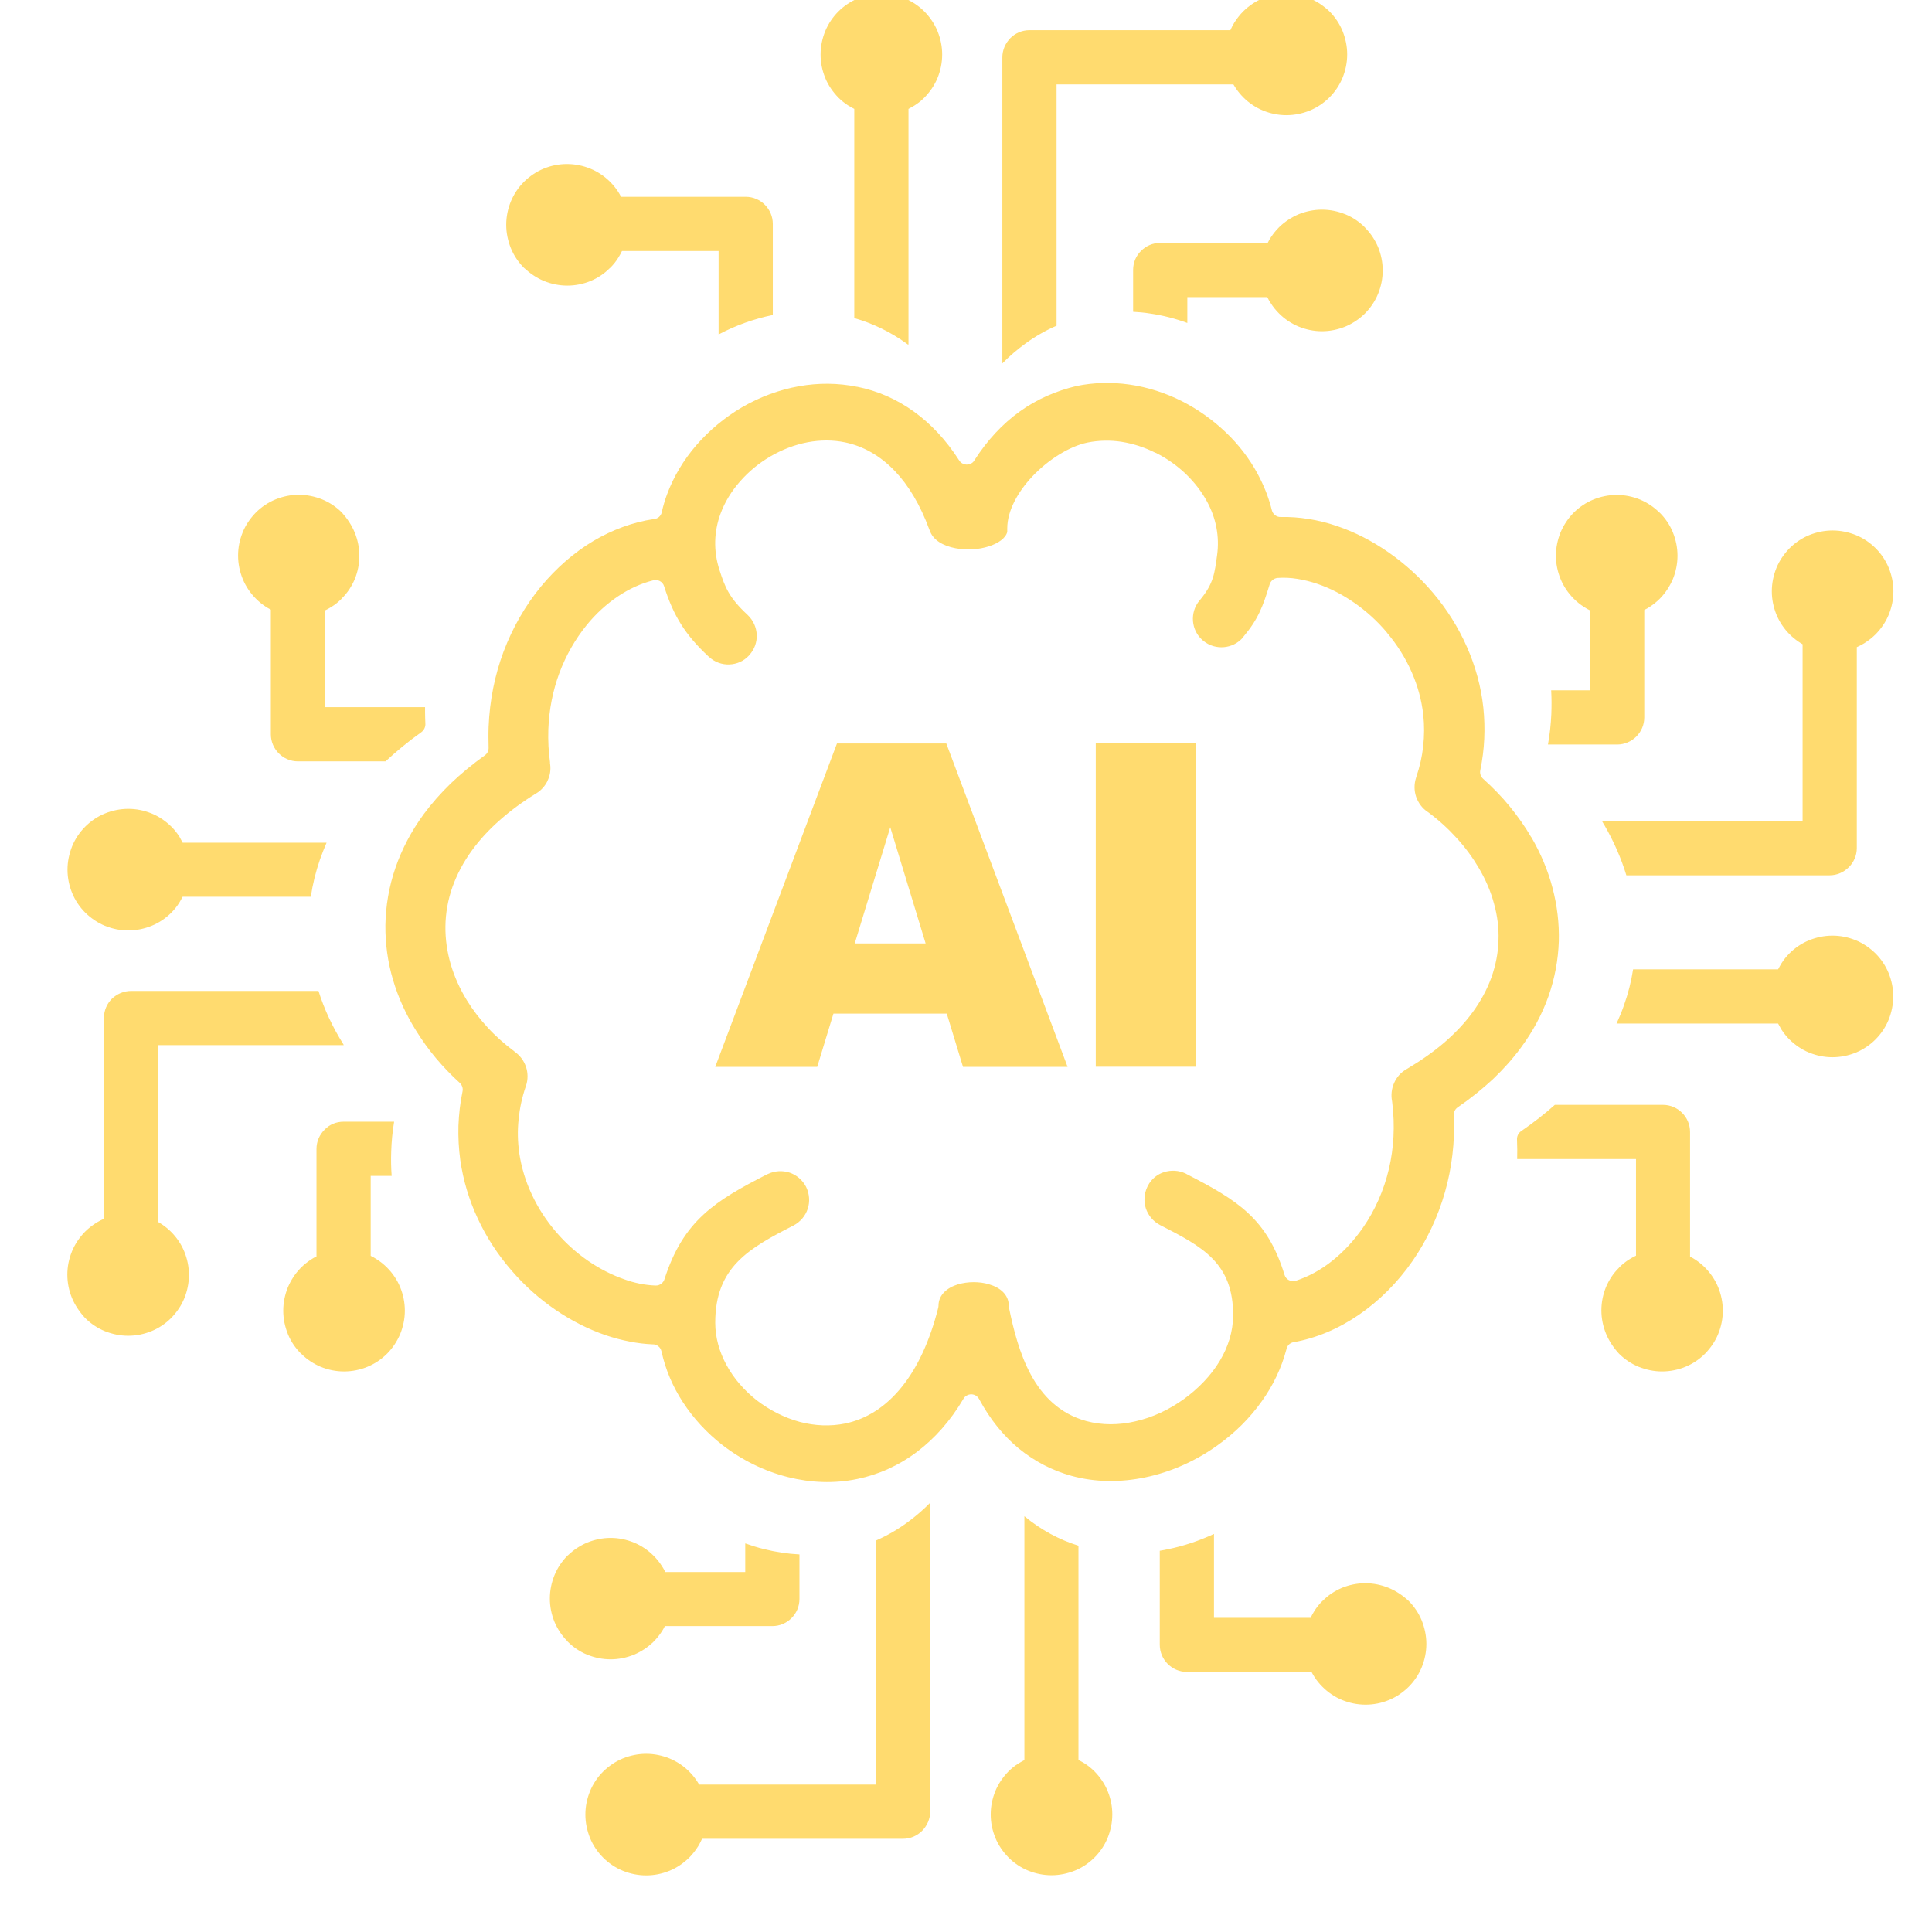 <?xml version="1.0" encoding="UTF-8" standalone="no" ?>
<!DOCTYPE svg PUBLIC "-//W3C//DTD SVG 1.1//EN" "http://www.w3.org/Graphics/SVG/1.1/DTD/svg11.dtd">
<svg xmlns="http://www.w3.org/2000/svg" xmlns:xlink="http://www.w3.org/1999/xlink" version="1.1" width="1080" height="1080" viewBox="0 0 1080 1080" xml:space="preserve">
<desc>Created with Fabric.js 5.2.4</desc>
<defs>
</defs>
<g transform="matrix(1 0 0 1 540 540)" id="834934b7-8462-4e27-b74f-50c293b2e26f"  >
<rect style="stroke: none; stroke-width: 1; stroke-dasharray: none; stroke-linecap: butt; stroke-dashoffset: 0; stroke-linejoin: miter; stroke-miterlimit: 4; fill: rgb(255,255,255); fill-rule: nonzero; opacity: 1; visibility: hidden;" vector-effect="non-scaling-stroke"  x="-540" y="-540" rx="0" ry="0" width="1080" height="1080" />
</g>
<g transform="matrix(1 0 0 1 540 540)" id="8489aa64-408c-4cbd-ba02-d0b0f8b3347e"  >
</g>
<g transform="matrix(8.56 0 0 8.56 548.08 522.43)"  >
<path style="stroke: rgb(0,0,0); stroke-width: 0; stroke-dasharray: none; stroke-linecap: butt; stroke-dashoffset: 0; stroke-linejoin: miter; stroke-miterlimit: 4; fill: rgb(255,219,111); fill-rule: nonzero; opacity: 1;" vector-effect="non-scaling-stroke"  transform=" translate(-59.63, -61.45)" d="M 86.28 104.11 C 85.81 103.92 85.3 103.81 84.76 103.81 C 84.22 103.81 83.71 103.92 83.24 104.11 C 82.77 104.31 82.34 104.59 81.99 104.95 L 81.96 104.97 C 81.76 105.17 81.57 105.4 81.42 105.65 C 81.34 105.78 81.26 105.92 81.19 106.07 L 74.88 106.07 L 74.88 100.59 C 73.91 101.04 72.9 101.38 71.87 101.59 C 71.69 101.63 71.52 101.66 71.34 101.69 L 71.34 107.83 C 71.34 108.32 71.54 108.76 71.86 109.08 C 72.18 109.4 72.62 109.6 73.11 109.6 L 81.25 109.6 C 81.31 109.72 81.38 109.84 81.46 109.96 C 81.6 110.17 81.76 110.37 81.94 110.55 L 81.97 110.58 C 82.33 110.94 82.77 111.24 83.26 111.44 C 83.73 111.63 84.24 111.74 84.78 111.74 C 85.3 111.74 85.81 111.64 86.27 111.45 L 86.3 111.44 C 86.79 111.24 87.22 110.94 87.59 110.58 C 87.95 110.22 88.25 109.78 88.45 109.29 C 88.64 108.82 88.75 108.31 88.75 107.77 C 88.75 107.24 88.64 106.73 88.45 106.25 C 88.25 105.76 87.95 105.32 87.59 104.96 C 87.21 104.61 86.77 104.31 86.28 104.11 L 86.28 104.11 z M 57.43 66.61 L 50.03 66.61 L 48.97 70.09 L 42.31 70.09 L 50.26 48.97 L 57.4 48.97 L 65.32 70.09 L 58.49 70.09 L 57.43 66.61 L 57.43 66.61 z M 56.05 62.03 L 53.74 54.44 L 51.42 62.03 L 56.05 62.03 L 56.05 62.03 z M 67.16 48.96 L 73.71 48.96 L 73.71 70.08 L 67.16 70.08 L 67.16 48.96 L 67.16 48.96 z M 62.17 27.31 C 61.09 28.09 60.09 29.14 59.22 30.5 C 59.18 30.57 59.12 30.63 59.05 30.67 C 58.78 30.84 58.42 30.76 58.25 30.5 C 57.38 29.14 56.38 28.09 55.3 27.31 C 54.14 26.47 52.89 25.94 51.6 25.68 L 51.58 25.68 C 50.32 25.42 49.03 25.42 47.79 25.64 C 46.48 25.87 45.21 26.35 44.07 27.01 C 42.94 27.67 41.92 28.52 41.07 29.5 C 40.25 30.45 39.59 31.54 39.16 32.71 L 39.16 32.71 C 39.09 32.89 39.03 33.08 38.97 33.28 C 38.92 33.46 38.86 33.66 38.82 33.86 C 38.77 34.12 38.55 34.31 38.27 34.32 C 36.93 34.52 35.6 35.01 34.36 35.74 C 33.1 36.49 31.93 37.51 30.92 38.73 C 29.92 39.95 29.08 41.39 28.48 42.99 C 27.92 44.49 27.58 46.14 27.51 47.89 C 27.5 48.12 27.5 48.34 27.5 48.57 C 27.5 48.78 27.51 49 27.51 49.23 C 27.52 49.42 27.44 49.62 27.27 49.74 C 26.45 50.33 25.71 50.94 25.05 51.57 C 24.38 52.22 23.79 52.89 23.28 53.58 C 22.45 54.71 21.84 55.89 21.43 57.08 C 21 58.32 20.79 59.59 20.77 60.84 C 20.76 62.04 20.92 63.23 21.26 64.38 C 21.6 65.55 22.12 66.69 22.79 67.75 L 22.79 67.75 C 23.17 68.36 23.6 68.96 24.07 69.52 C 24.55 70.09 25.07 70.63 25.63 71.14 C 25.77 71.27 25.85 71.48 25.81 71.68 C 25.65 72.44 25.57 73.19 25.54 73.93 C 25.52 74.69 25.56 75.44 25.66 76.17 C 25.85 77.51 26.24 78.79 26.79 79.97 C 27.37 81.23 28.13 82.38 29.01 83.39 C 29.86 84.38 30.83 85.24 31.87 85.95 C 32.92 86.67 34.03 87.23 35.17 87.62 C 35.68 87.79 36.2 87.93 36.73 88.03 C 37.23 88.13 37.73 88.19 38.22 88.21 C 38.49 88.2 38.74 88.39 38.8 88.67 C 39.06 89.86 39.54 90.98 40.2 91.99 C 40.89 93.05 41.76 93.99 42.76 94.77 C 44.02 95.75 45.5 96.49 47.06 96.88 C 48.53 97.25 50.08 97.32 51.6 97 C 52.96 96.72 54.28 96.14 55.5 95.22 C 56.62 94.37 57.66 93.23 58.53 91.75 C 58.58 91.66 58.66 91.59 58.76 91.54 C 59.04 91.39 59.39 91.5 59.54 91.78 C 60.26 93.12 61.14 94.19 62.12 95 C 63.18 95.87 64.35 96.46 65.58 96.8 C 67.15 97.23 68.79 97.23 70.38 96.9 C 72.08 96.55 73.72 95.81 75.13 94.79 C 76.24 94 77.22 93.03 78 91.93 C 78.74 90.9 79.29 89.75 79.61 88.54 C 79.65 88.31 79.83 88.11 80.08 88.07 C 81.55 87.81 83 87.2 84.33 86.29 C 85.66 85.38 86.87 84.18 87.86 82.75 C 88.77 81.43 89.5 79.91 89.97 78.25 C 90.41 76.7 90.62 75.02 90.55 73.25 C 90.53 73.05 90.62 72.85 90.8 72.73 C 91.66 72.14 92.42 71.52 93.1 70.89 C 93.79 70.23 94.4 69.55 94.92 68.84 L 94.92 68.84 C 95.72 67.76 96.31 66.64 96.72 65.49 C 97.14 64.3 97.36 63.09 97.4 61.88 C 97.43 60.71 97.29 59.55 96.99 58.41 C 96.69 57.26 96.22 56.15 95.61 55.1 L 95.59 55.08 C 95.19 54.39 94.72 53.73 94.2 53.09 C 93.68 52.45 93.09 51.85 92.46 51.28 C 92.31 51.15 92.23 50.94 92.27 50.73 C 92.41 50.04 92.5 49.35 92.53 48.67 C 92.56 47.98 92.54 47.3 92.47 46.63 C 92.32 45.24 91.95 43.92 91.41 42.69 C 90.84 41.39 90.08 40.19 89.19 39.14 C 88.33 38.12 87.34 37.23 86.28 36.49 C 85.22 35.75 84.09 35.17 82.94 34.78 L 82.91 34.77 C 82.3 34.56 81.68 34.41 81.07 34.31 L 81.05 34.31 C 80.45 34.21 79.85 34.17 79.26 34.18 C 78.99 34.2 78.73 34.02 78.66 33.74 C 78.56 33.33 78.43 32.93 78.28 32.54 C 78.12 32.14 77.94 31.75 77.73 31.36 C 77.19 30.36 76.48 29.44 75.65 28.65 C 74.8 27.84 73.83 27.15 72.79 26.62 C 71.72 26.08 70.55 25.7 69.35 25.53 C 68.21 25.37 67.04 25.39 65.89 25.63 C 64.6 25.94 63.33 26.47 62.17 27.31 L 62.17 27.31 z M 78.52 38.57 C 78.59 38.35 78.79 38.18 79.04 38.16 C 79.46 38.13 79.89 38.15 80.32 38.22 C 80.76 38.29 81.2 38.4 81.64 38.55 C 82.47 38.83 83.3 39.26 84.07 39.8 C 84.83 40.33 85.55 40.98 86.17 41.72 L 86.18 41.74 C 86.83 42.51 87.38 43.37 87.79 44.31 C 88.18 45.19 88.44 46.13 88.55 47.12 C 88.62 47.78 88.62 48.47 88.54 49.17 C 88.47 49.82 88.32 50.49 88.09 51.16 L 88.08 51.2 C 87.94 51.62 87.95 52.06 88.08 52.45 C 88.22 52.85 88.48 53.21 88.85 53.45 L 88.88 53.47 C 89.58 53.99 90.2 54.56 90.74 55.16 C 91.3 55.77 91.78 56.43 92.18 57.11 C 92.62 57.86 92.96 58.64 93.17 59.44 C 93.39 60.23 93.49 61.03 93.46 61.82 C 93.44 62.64 93.28 63.46 92.99 64.27 C 92.71 65.04 92.3 65.8 91.76 66.54 L 91.75 66.55 C 91.26 67.22 90.64 67.88 89.91 68.51 C 89.21 69.11 88.4 69.68 87.47 70.23 L 87.44 70.25 C 87.07 70.46 86.8 70.78 86.64 71.15 C 86.48 71.52 86.43 71.93 86.51 72.33 L 86.52 72.41 C 86.71 73.94 86.62 75.4 86.31 76.73 C 85.97 78.18 85.38 79.48 84.61 80.59 C 84.02 81.44 83.34 82.17 82.61 82.75 C 81.86 83.35 81.05 83.79 80.22 84.06 L 80.21 84.06 C 79.91 84.15 79.58 83.98 79.49 83.68 C 78.36 79.99 76.41 78.8 73.11 77.1 L 73.04 77.06 C 72.58 76.84 72.08 76.82 71.63 76.96 C 71.18 77.1 70.79 77.41 70.56 77.86 L 70.53 77.92 C 70.31 78.38 70.29 78.88 70.43 79.33 C 70.58 79.78 70.9 80.18 71.36 80.42 C 74.12 81.83 76.16 82.9 76.13 86.36 C 76.12 87.39 75.8 88.39 75.26 89.29 C 74.69 90.24 73.87 91.09 72.92 91.78 C 71.95 92.48 70.86 92.99 69.74 93.24 C 68.67 93.49 67.57 93.5 66.54 93.22 C 64.8 92.74 63.67 91.58 62.91 90.17 C 62.19 88.83 61.79 87.27 61.5 85.85 C 61.48 85.8 61.48 85.74 61.48 85.69 C 61.48 84.97 60.92 84.5 60.19 84.29 C 59.87 84.19 59.52 84.15 59.18 84.15 C 58.83 84.15 58.49 84.2 58.17 84.29 C 57.45 84.51 56.89 84.98 56.89 85.69 C 56.89 85.74 56.88 85.78 56.87 85.83 C 56.31 88.05 55.5 89.72 54.55 90.92 C 53.44 92.33 52.14 93.1 50.8 93.38 C 49.82 93.58 48.81 93.53 47.85 93.28 C 46.84 93.01 45.88 92.52 45.04 91.88 C 44.21 91.23 43.52 90.44 43.04 89.55 C 42.58 88.7 42.31 87.76 42.31 86.8 C 42.31 83.16 44.51 81.94 47.42 80.45 C 47.88 80.21 48.2 79.81 48.35 79.36 C 48.5 78.9 48.47 78.39 48.24 77.92 C 48 77.46 47.6 77.14 47.15 76.99 C 46.7 76.85 46.2 76.87 45.74 77.09 L 45.71 77.1 C 42.28 78.85 40.23 80.13 39 83.94 C 38.93 84.19 38.69 84.38 38.42 84.37 C 38.08 84.36 37.74 84.32 37.39 84.25 C 37.05 84.18 36.71 84.09 36.39 83.97 C 35.58 83.69 34.77 83.28 34.01 82.76 C 33.26 82.24 32.56 81.62 31.94 80.9 C 31.3 80.16 30.75 79.33 30.33 78.42 C 29.93 77.57 29.65 76.66 29.51 75.71 L 29.51 75.69 C 29.41 74.99 29.39 74.26 29.47 73.51 C 29.54 72.81 29.69 72.08 29.94 71.36 L 29.95 71.33 C 30.09 70.92 30.08 70.49 29.96 70.11 L 29.95 70.09 C 29.82 69.69 29.56 69.34 29.2 69.09 L 29.18 69.07 C 28.54 68.59 27.96 68.08 27.45 67.52 C 26.93 66.96 26.47 66.36 26.09 65.74 C 25.63 64.99 25.27 64.19 25.03 63.37 C 24.8 62.57 24.68 61.75 24.69 60.91 C 24.7 60.06 24.85 59.19 25.15 58.34 C 25.44 57.53 25.86 56.72 26.44 55.93 C 26.93 55.26 27.53 54.6 28.25 53.97 C 28.94 53.36 29.72 52.78 30.62 52.23 C 30.95 52.03 31.19 51.75 31.35 51.43 L 31.36 51.4 C 31.52 51.07 31.58 50.7 31.53 50.33 C 31.52 50.29 31.52 50.25 31.52 50.21 L 31.52 50.19 C 31.47 49.84 31.44 49.49 31.42 49.15 C 31.4 48.78 31.4 48.41 31.41 48.05 C 31.46 46.74 31.71 45.51 32.12 44.4 C 32.56 43.21 33.18 42.14 33.92 41.23 C 34.53 40.48 35.23 39.85 35.96 39.36 C 36.69 38.87 37.46 38.52 38.25 38.32 L 38.25 38.32 C 38.55 38.23 38.88 38.4 38.97 38.7 C 39.59 40.66 40.37 41.89 41.86 43.28 L 41.92 43.33 C 42.29 43.67 42.77 43.83 43.24 43.81 C 43.71 43.79 44.17 43.6 44.51 43.23 L 44.54 43.19 C 44.88 42.82 45.04 42.34 45.02 41.87 C 45 41.4 44.8 40.93 44.42 40.57 C 43.22 39.46 42.95 38.77 42.59 37.65 C 42.17 36.36 42.24 35.1 42.65 33.98 C 42.93 33.21 43.37 32.49 43.93 31.86 C 44.48 31.23 45.15 30.67 45.89 30.24 L 45.92 30.22 C 46.68 29.78 47.5 29.46 48.35 29.3 C 49.16 29.15 49.99 29.14 50.8 29.31 C 51.94 29.55 53.06 30.15 54.05 31.19 C 54.92 32.1 55.69 33.36 56.3 35.02 L 56.31 35.04 C 56.52 35.69 57.2 36.07 58 36.22 C 58.36 36.29 58.74 36.31 59.11 36.29 L 59.12 36.29 C 59.5 36.27 59.86 36.2 60.2 36.09 C 60.8 35.89 61.27 35.57 61.38 35.16 L 61.38 34.93 C 61.38 33.77 62.07 32.54 63.02 31.53 C 64.06 30.43 65.45 29.56 66.62 29.32 C 67.36 29.17 68.11 29.16 68.84 29.27 C 69.6 29.39 70.34 29.63 71.04 29.98 L 71.1 30 C 71.81 30.36 72.46 30.82 73.03 31.36 C 73.59 31.9 74.07 32.51 74.43 33.18 C 75 34.23 75.26 35.43 75.08 36.7 C 74.92 37.81 74.88 38.51 73.95 39.62 L 73.94 39.63 C 73.61 40.02 73.47 40.51 73.51 40.99 C 73.55 41.45 73.76 41.9 74.13 42.22 L 74.19 42.27 C 74.58 42.59 75.06 42.72 75.53 42.68 C 75.99 42.64 76.44 42.43 76.76 42.06 L 76.81 41.99 C 77.77 40.85 78.08 40.01 78.52 38.57 L 78.52 38.57 z M 100.48 87.51 C 100.29 87.04 100.18 86.53 100.18 85.99 C 100.18 85.45 100.29 84.94 100.48 84.47 C 100.68 84 100.96 83.57 101.32 83.22 L 101.34 83.19 C 101.54 82.99 101.77 82.8 102.02 82.65 C 102.15 82.57 102.29 82.49 102.44 82.42 L 102.44 76.11 L 94.68 76.11 C 94.69 75.7 94.69 75.29 94.67 74.87 C 94.65 74.64 94.75 74.41 94.95 74.28 C 95.75 73.73 96.48 73.16 97.14 72.57 L 104.2 72.57 C 104.69 72.57 105.13 72.77 105.45 73.09 C 105.77 73.41 105.97 73.85 105.97 74.34 L 105.97 82.48 C 106.09 82.54 106.21 82.61 106.33 82.69 C 106.54 82.83 106.74 82.99 106.92 83.17 L 106.95 83.2 C 107.31 83.56 107.61 84 107.81 84.49 C 108 84.96 108.11 85.47 108.11 86.01 C 108.11 86.53 108.01 87.03 107.82 87.5 L 107.81 87.53 C 107.61 88.02 107.31 88.45 106.95 88.82 C 106.59 89.18 106.15 89.48 105.66 89.68 C 105.19 89.87 104.68 89.98 104.14 89.98 C 103.61 89.98 103.1 89.87 102.62 89.68 C 102.13 89.48 101.69 89.18 101.33 88.82 C 100.98 88.44 100.68 88 100.48 87.51 L 100.48 87.51 z M 111.72 67.26 L 101.17 67.26 C 101.35 66.87 101.51 66.48 101.65 66.08 C 101.93 65.3 102.13 64.51 102.25 63.72 L 111.72 63.72 C 111.79 63.59 111.86 63.46 111.94 63.33 C 112.09 63.09 112.27 62.87 112.46 62.68 C 112.83 62.31 113.26 62.02 113.75 61.82 C 114.22 61.63 114.73 61.52 115.27 61.52 C 115.79 61.52 116.29 61.62 116.76 61.81 L 116.79 61.82 C 117.28 62.02 117.71 62.32 118.08 62.68 C 118.44 63.04 118.74 63.48 118.94 63.97 C 119.13 64.44 119.24 64.95 119.24 65.49 C 119.24 66.02 119.13 66.53 118.94 67.01 C 118.74 67.5 118.44 67.94 118.08 68.3 C 117.72 68.66 117.28 68.96 116.79 69.16 C 116.32 69.35 115.81 69.46 115.27 69.46 C 114.75 69.46 114.25 69.36 113.78 69.17 L 113.75 69.16 C 113.26 68.96 112.83 68.66 112.46 68.3 C 112.27 68.11 112.1 67.9 111.95 67.67 L 111.93 67.64 C 111.86 67.52 111.79 67.39 111.72 67.26 L 111.72 67.26 z M 115.08 57.58 L 101.81 57.58 C 101.47 56.46 100.99 55.37 100.39 54.33 L 100.37 54.3 C 100.32 54.21 100.27 54.13 100.22 54.04 L 113.32 54.04 L 113.32 42.49 C 113.22 42.43 113.12 42.37 113.02 42.3 C 112.82 42.16 112.64 42.01 112.47 41.84 C 112.11 41.48 111.81 41.04 111.61 40.55 C 111.42 40.08 111.31 39.57 111.31 39.03 C 111.31 38.5 111.42 37.98 111.61 37.51 C 111.81 37.02 112.11 36.59 112.47 36.22 C 112.83 35.86 113.27 35.56 113.76 35.36 C 114.23 35.17 114.74 35.06 115.28 35.06 C 115.81 35.06 116.32 35.17 116.8 35.36 C 117.29 35.56 117.73 35.86 118.09 36.22 C 118.45 36.58 118.75 37.02 118.95 37.51 C 119.14 37.98 119.25 38.49 119.25 39.03 C 119.25 39.55 119.15 40.05 118.96 40.52 L 118.95 40.55 C 118.75 41.04 118.45 41.47 118.09 41.84 C 117.87 42.06 117.61 42.26 117.34 42.43 C 117.19 42.52 117.02 42.61 116.86 42.68 L 116.86 55.8 C 116.86 56.29 116.66 56.73 116.34 57.05 C 116.01 57.38 115.57 57.58 115.08 57.58 L 115.08 57.58 z M 101.21 49.04 L 96.69 49.04 C 96.81 48.38 96.88 47.72 96.91 47.06 C 96.93 46.53 96.93 46.01 96.9 45.5 L 99.44 45.5 L 99.44 40.28 C 99.3 40.21 99.17 40.14 99.04 40.05 C 98.8 39.9 98.58 39.72 98.37 39.51 L 98.37 39.51 C 98.01 39.15 97.71 38.71 97.51 38.22 C 97.32 37.75 97.21 37.24 97.21 36.71 C 97.21 36.18 97.32 35.67 97.51 35.19 C 97.71 34.72 97.99 34.29 98.34 33.93 L 98.37 33.9 C 98.73 33.54 99.17 33.24 99.66 33.04 C 100.13 32.85 100.64 32.74 101.18 32.74 C 101.72 32.74 102.23 32.85 102.7 33.04 C 103.17 33.24 103.6 33.52 103.96 33.88 L 103.99 33.9 C 104.35 34.26 104.64 34.68 104.84 35.16 L 104.85 35.19 C 105.04 35.66 105.15 36.17 105.15 36.71 C 105.15 37.24 105.04 37.76 104.85 38.23 C 104.65 38.7 104.37 39.13 104.02 39.49 L 103.99 39.52 C 103.8 39.71 103.59 39.88 103.35 40.04 C 103.23 40.12 103.11 40.19 102.98 40.25 L 102.98 47.27 C 102.98 47.76 102.78 48.2 102.46 48.52 C 102.14 48.84 101.69 49.04 101.21 49.04 L 101.21 49.04 z M 31.13 18.77 C 31.6 18.96 32.11 19.07 32.65 19.07 C 33.19 19.07 33.7 18.96 34.17 18.77 C 34.64 18.57 35.07 18.29 35.42 17.93 L 35.45 17.91 C 35.65 17.71 35.84 17.48 35.99 17.23 C 36.07 17.1 36.15 16.96 36.22 16.81 L 42.53 16.81 L 42.53 22.26 C 43.64 21.67 44.84 21.24 46.07 20.99 L 46.07 15.04 C 46.07 14.55 45.87 14.11 45.55 13.79 C 45.23 13.47 44.79 13.27 44.3 13.27 L 36.16 13.27 C 36.1 13.15 36.03 13.03 35.95 12.91 C 35.81 12.7 35.65 12.5 35.47 12.32 L 35.44 12.29 C 35.08 11.93 34.64 11.63 34.15 11.43 C 33.68 11.24 33.17 11.13 32.63 11.13 C 32.11 11.13 31.6 11.23 31.14 11.42 L 31.11 11.43 C 30.62 11.63 30.19 11.93 29.82 12.29 C 29.46 12.65 29.16 13.09 28.96 13.58 C 28.77 14.05 28.66 14.56 28.66 15.1 C 28.66 15.63 28.77 16.14 28.96 16.62 C 29.16 17.11 29.46 17.55 29.82 17.91 C 30.21 18.27 30.64 18.57 31.13 18.77 L 31.13 18.77 z M 51.39 7.53 L 51.39 21.19 C 52.57 21.53 53.72 22.07 54.8 22.85 L 54.92 22.94 C 54.92 22.91 54.93 22.88 54.93 22.85 L 54.93 7.53 C 55.06 7.46 55.19 7.39 55.32 7.31 C 55.56 7.16 55.78 6.98 55.97 6.79 C 56.33 6.42 56.63 5.99 56.83 5.5 C 57.02 5.03 57.13 4.52 57.13 3.98 C 57.13 3.46 57.03 2.96 56.84 2.49 L 56.83 2.46 C 56.63 1.97 56.33 1.54 55.97 1.17 C 55.61 0.81 55.17 0.51 54.68 0.31 C 54.21 0.12 53.7 0.01 53.16 0.01 C 52.63 0.01 52.12 0.12 51.64 0.31 C 51.15 0.51 50.71 0.81 50.35 1.17 C 49.99 1.53 49.69 1.97 49.49 2.46 C 49.3 2.93 49.19 3.44 49.19 3.98 C 49.19 4.5 49.29 5 49.48 5.47 L 49.49 5.5 C 49.69 5.99 49.99 6.42 50.35 6.79 C 50.54 6.98 50.75 7.15 50.98 7.3 L 51 7.31 C 51.13 7.39 51.25 7.46 51.39 7.53 L 51.39 7.53 z M 61.06 4.17 L 61.06 24.15 C 61.54 23.66 62.05 23.23 62.57 22.85 C 63.22 22.38 63.9 21.99 64.6 21.69 L 64.6 5.93 L 76.15 5.93 C 76.21 6.03 76.27 6.13 76.34 6.23 C 76.48 6.43 76.63 6.61 76.8 6.78 C 77.16 7.14 77.6 7.44 78.09 7.64 C 78.56 7.83 79.07 7.94 79.61 7.94 C 80.14 7.94 80.66 7.83 81.13 7.64 C 81.62 7.44 82.06 7.14 82.42 6.78 C 82.78 6.42 83.08 5.98 83.28 5.49 C 83.47 5.02 83.58 4.51 83.58 3.97 C 83.58 3.44 83.47 2.93 83.28 2.45 C 83.08 1.96 82.78 1.52 82.42 1.16 C 82.04 0.8 81.6 0.5 81.11 0.3 C 80.64 0.11 80.13 0 79.6 0 C 79.08 0 78.58 0.1 78.11 0.29 L 78.08 0.3 C 77.59 0.5 77.16 0.8 76.79 1.16 C 76.57 1.38 76.37 1.64 76.2 1.91 C 76.11 2.06 76.02 2.23 75.95 2.39 L 62.83 2.39 C 62.34 2.39 61.9 2.59 61.58 2.91 C 61.26 3.24 61.06 3.68 61.06 4.17 L 61.06 4.17 z M 69.6 18.04 L 69.6 20.78 C 69.96 20.8 70.33 20.83 70.69 20.89 C 71.53 21.01 72.35 21.22 73.14 21.51 L 73.14 19.82 L 78.36 19.82 C 78.43 19.96 78.5 20.09 78.59 20.22 C 78.74 20.46 78.92 20.68 79.13 20.89 L 79.13 20.89 C 79.49 21.25 79.93 21.55 80.42 21.75 C 80.89 21.94 81.4 22.05 81.93 22.05 C 82.46 22.05 82.97 21.94 83.45 21.75 C 83.92 21.55 84.35 21.27 84.71 20.92 L 84.74 20.89 C 85.1 20.53 85.4 20.09 85.6 19.6 C 85.79 19.13 85.9 18.62 85.9 18.08 C 85.9 17.54 85.79 17.03 85.6 16.56 C 85.4 16.09 85.12 15.66 84.76 15.3 L 84.74 15.27 C 84.38 14.91 83.96 14.62 83.48 14.42 L 83.45 14.41 C 82.98 14.22 82.47 14.11 81.93 14.11 C 81.4 14.11 80.88 14.22 80.41 14.41 C 79.94 14.61 79.51 14.89 79.15 15.24 L 79.12 15.27 C 78.93 15.46 78.76 15.67 78.6 15.91 C 78.52 16.03 78.45 16.15 78.39 16.28 L 71.37 16.28 C 70.88 16.28 70.44 16.48 70.12 16.8 C 69.8 17.11 69.6 17.55 69.6 18.04 L 69.6 18.04 z M 18.77 35.2 C 18.96 35.67 19.07 36.18 19.07 36.72 C 19.07 37.26 18.96 37.77 18.77 38.24 C 18.57 38.71 18.29 39.14 17.93 39.49 L 17.91 39.52 C 17.71 39.72 17.48 39.91 17.23 40.06 C 17.1 40.14 16.96 40.22 16.81 40.29 L 16.81 46.6 L 23.36 46.6 L 23.36 46.91 C 23.36 47.15 23.37 47.4 23.38 47.66 C 23.4 47.88 23.3 48.1 23.11 48.24 C 22.25 48.85 21.48 49.49 20.78 50.14 L 15.06 50.14 C 14.57 50.14 14.13 49.94 13.81 49.62 C 13.49 49.3 13.29 48.86 13.29 48.37 L 13.29 40.23 C 13.17 40.17 13.05 40.1 12.93 40.02 C 12.72 39.88 12.52 39.72 12.34 39.54 L 12.31 39.51 C 11.95 39.15 11.65 38.71 11.45 38.22 C 11.26 37.75 11.15 37.24 11.15 36.7 C 11.15 36.18 11.25 35.68 11.44 35.21 L 11.45 35.18 C 11.65 34.69 11.95 34.26 12.31 33.89 C 12.67 33.53 13.11 33.23 13.6 33.03 C 14.07 32.84 14.58 32.73 15.12 32.73 C 15.65 32.73 16.16 32.84 16.64 33.03 C 17.13 33.23 17.57 33.53 17.93 33.89 C 18.27 34.27 18.57 34.71 18.77 35.2 L 18.77 35.2 z M 7.53 55.45 L 16.93 55.45 C 16.77 55.81 16.63 56.18 16.5 56.54 C 16.22 57.35 16.02 58.16 15.9 58.98 L 7.53 58.98 C 7.46 59.11 7.39 59.24 7.31 59.37 C 7.16 59.61 6.98 59.83 6.79 60.02 C 6.42 60.39 5.99 60.68 5.5 60.88 C 5.03 61.07 4.52 61.18 3.98 61.18 C 3.46 61.18 2.96 61.08 2.49 60.89 L 2.46 60.88 C 1.97 60.68 1.54 60.38 1.17 60.02 C 0.81 59.66 0.51 59.22 0.31 58.73 C 0.12 58.26 0.01 57.75 0.01 57.21 C 0.01 56.68 0.12 56.17 0.31 55.69 C 0.51 55.2 0.81 54.76 1.17 54.4 C 1.53 54.04 1.97 53.74 2.46 53.54 C 2.93 53.35 3.44 53.24 3.98 53.24 C 4.5 53.24 5 53.34 5.47 53.53 L 5.5 53.54 C 5.99 53.74 6.42 54.04 6.79 54.4 C 6.98 54.59 7.15 54.8 7.3 55.03 L 7.32 55.06 C 7.39 55.19 7.46 55.32 7.53 55.45 L 7.53 55.45 z M 4.17 65.13 L 16.4 65.13 C 16.78 66.34 17.33 67.51 18.03 68.62 L 18.03 68.63 L 18.05 68.67 L 5.93 68.67 L 5.93 80.22 C 6.03 80.28 6.13 80.34 6.23 80.41 C 6.43 80.55 6.61 80.7 6.78 80.87 C 7.14 81.23 7.44 81.67 7.64 82.16 C 7.83 82.63 7.94 83.14 7.94 83.68 C 7.94 84.21 7.83 84.73 7.64 85.2 C 7.44 85.69 7.14 86.12 6.78 86.49 C 6.42 86.85 5.98 87.15 5.49 87.35 C 5.02 87.54 4.51 87.65 3.97 87.65 C 3.44 87.65 2.93 87.54 2.45 87.35 C 1.96 87.15 1.52 86.85 1.16 86.49 C 0.8 86.1 0.5 85.66 0.3 85.18 C 0.11 84.71 0 84.2 0 83.66 C 0 83.14 0.1 82.64 0.29 82.17 L 0.3 82.14 C 0.5 81.65 0.8 81.22 1.16 80.85 C 1.38 80.63 1.64 80.43 1.91 80.26 C 2.06 80.17 2.23 80.08 2.39 80.01 L 2.39 66.89 C 2.39 66.4 2.59 65.96 2.91 65.64 C 3.24 65.33 3.68 65.13 4.17 65.13 L 4.17 65.13 z M 18.04 73.67 L 21.34 73.67 C 21.23 74.33 21.17 74.98 21.15 75.62 C 21.13 76.16 21.14 76.69 21.18 77.21 L 19.81 77.21 L 19.81 82.43 C 19.95 82.5 20.08 82.57 20.21 82.66 C 20.45 82.81 20.67 82.99 20.88 83.2 L 20.88 83.2 C 21.24 83.56 21.54 84 21.74 84.49 C 21.93 84.96 22.04 85.47 22.04 86.01 C 22.04 86.55 21.93 87.05 21.74 87.53 C 21.54 88 21.26 88.43 20.91 88.79 L 20.88 88.82 C 20.52 89.18 20.08 89.48 19.59 89.68 C 19.12 89.87 18.61 89.98 18.07 89.98 C 17.53 89.98 17.02 89.87 16.55 89.68 C 16.08 89.48 15.65 89.2 15.29 88.84 L 15.26 88.82 C 14.9 88.46 14.61 88.04 14.41 87.56 L 14.4 87.53 C 14.21 87.06 14.1 86.55 14.1 86.01 C 14.1 85.48 14.21 84.96 14.4 84.49 C 14.6 84.02 14.88 83.59 15.23 83.23 L 15.26 83.2 C 15.45 83.01 15.66 82.84 15.9 82.68 C 16.02 82.6 16.14 82.53 16.27 82.47 L 16.27 75.45 C 16.27 74.96 16.47 74.52 16.79 74.2 C 17.11 73.86 17.55 73.67 18.04 73.67 L 18.04 73.67 z M 66.03 115.35 L 66.03 101.36 C 64.78 100.97 63.6 100.34 62.52 99.45 L 62.5 99.43 L 62.5 115.36 C 62.37 115.43 62.24 115.5 62.11 115.58 C 61.87 115.73 61.65 115.91 61.46 116.1 C 61.1 116.47 60.8 116.9 60.6 117.39 C 60.41 117.86 60.3 118.37 60.3 118.91 C 60.3 119.43 60.4 119.93 60.59 120.4 L 60.6 120.43 C 60.8 120.92 61.1 121.35 61.46 121.72 C 61.82 122.08 62.26 122.38 62.75 122.58 C 63.22 122.77 63.73 122.88 64.27 122.88 C 64.8 122.88 65.31 122.77 65.79 122.58 C 66.28 122.38 66.72 122.08 67.08 121.72 C 67.44 121.36 67.74 120.92 67.94 120.43 C 68.13 119.96 68.24 119.45 68.24 118.91 C 68.24 118.39 68.14 117.89 67.95 117.42 L 67.94 117.39 C 67.74 116.9 67.44 116.47 67.08 116.1 C 66.89 115.91 66.68 115.74 66.45 115.59 L 66.42 115.57 C 66.29 115.49 66.16 115.42 66.03 115.35 L 66.03 115.35 z M 56.35 118.71 L 56.35 98.55 C 55.93 98.98 55.49 99.36 55.03 99.71 C 54.32 100.25 53.58 100.68 52.81 101.02 L 52.81 116.96 L 41.26 116.96 C 41.2 116.86 41.14 116.76 41.07 116.66 C 40.93 116.46 40.78 116.28 40.61 116.11 C 40.25 115.75 39.81 115.45 39.32 115.25 C 38.85 115.06 38.34 114.95 37.8 114.95 C 37.27 114.95 36.75 115.06 36.28 115.25 C 35.79 115.45 35.36 115.75 34.99 116.11 C 34.63 116.47 34.33 116.91 34.13 117.4 C 33.94 117.87 33.83 118.38 33.83 118.92 C 33.83 119.45 33.94 119.96 34.13 120.44 C 34.33 120.93 34.63 121.37 34.99 121.73 C 35.35 122.09 35.79 122.39 36.28 122.59 C 36.75 122.78 37.26 122.89 37.8 122.89 C 38.32 122.89 38.82 122.79 39.29 122.6 L 39.32 122.59 C 39.81 122.39 40.24 122.09 40.61 121.73 C 40.83 121.51 41.03 121.25 41.2 120.98 C 41.29 120.83 41.38 120.66 41.45 120.5 L 54.57 120.5 C 55.06 120.5 55.5 120.3 55.82 119.98 C 56.15 119.64 56.35 119.2 56.35 118.71 L 56.35 118.71 z M 47.81 104.84 L 47.81 101.93 C 47.03 101.89 46.25 101.77 45.49 101.58 C 45.08 101.48 44.67 101.35 44.27 101.21 L 44.27 103.08 L 39.05 103.08 C 38.98 102.94 38.91 102.81 38.82 102.68 C 38.67 102.44 38.49 102.22 38.28 102.01 L 38.28 102.01 C 37.92 101.65 37.48 101.35 36.99 101.15 C 36.52 100.96 36.01 100.85 35.48 100.85 C 34.95 100.85 34.44 100.96 33.96 101.15 C 33.49 101.35 33.06 101.63 32.7 101.98 L 32.67 102 C 32.31 102.36 32.01 102.8 31.81 103.29 C 31.62 103.76 31.51 104.27 31.51 104.81 C 31.51 105.35 31.62 105.86 31.81 106.33 C 32.01 106.8 32.29 107.23 32.65 107.59 L 32.67 107.62 C 33.03 107.98 33.45 108.27 33.93 108.47 L 33.96 108.48 C 34.43 108.67 34.94 108.78 35.48 108.78 C 36.01 108.78 36.52 108.67 37 108.48 C 37.47 108.28 37.9 108 38.26 107.65 L 38.29 107.62 C 38.48 107.43 38.65 107.22 38.81 106.98 C 38.89 106.86 38.96 106.74 39.02 106.61 L 46.04 106.61 C 46.53 106.61 46.97 106.41 47.29 106.09 C 47.61 105.77 47.81 105.33 47.81 104.84 L 47.81 104.84 z" stroke-linecap="round" />
</g>
<g transform="matrix(NaN NaN NaN NaN 0 0)"  >
<g style=""   >
</g>
</g>
<g transform="matrix(NaN NaN NaN NaN 0 0)"  >
<g style=""   >
</g>
</g>
</svg>